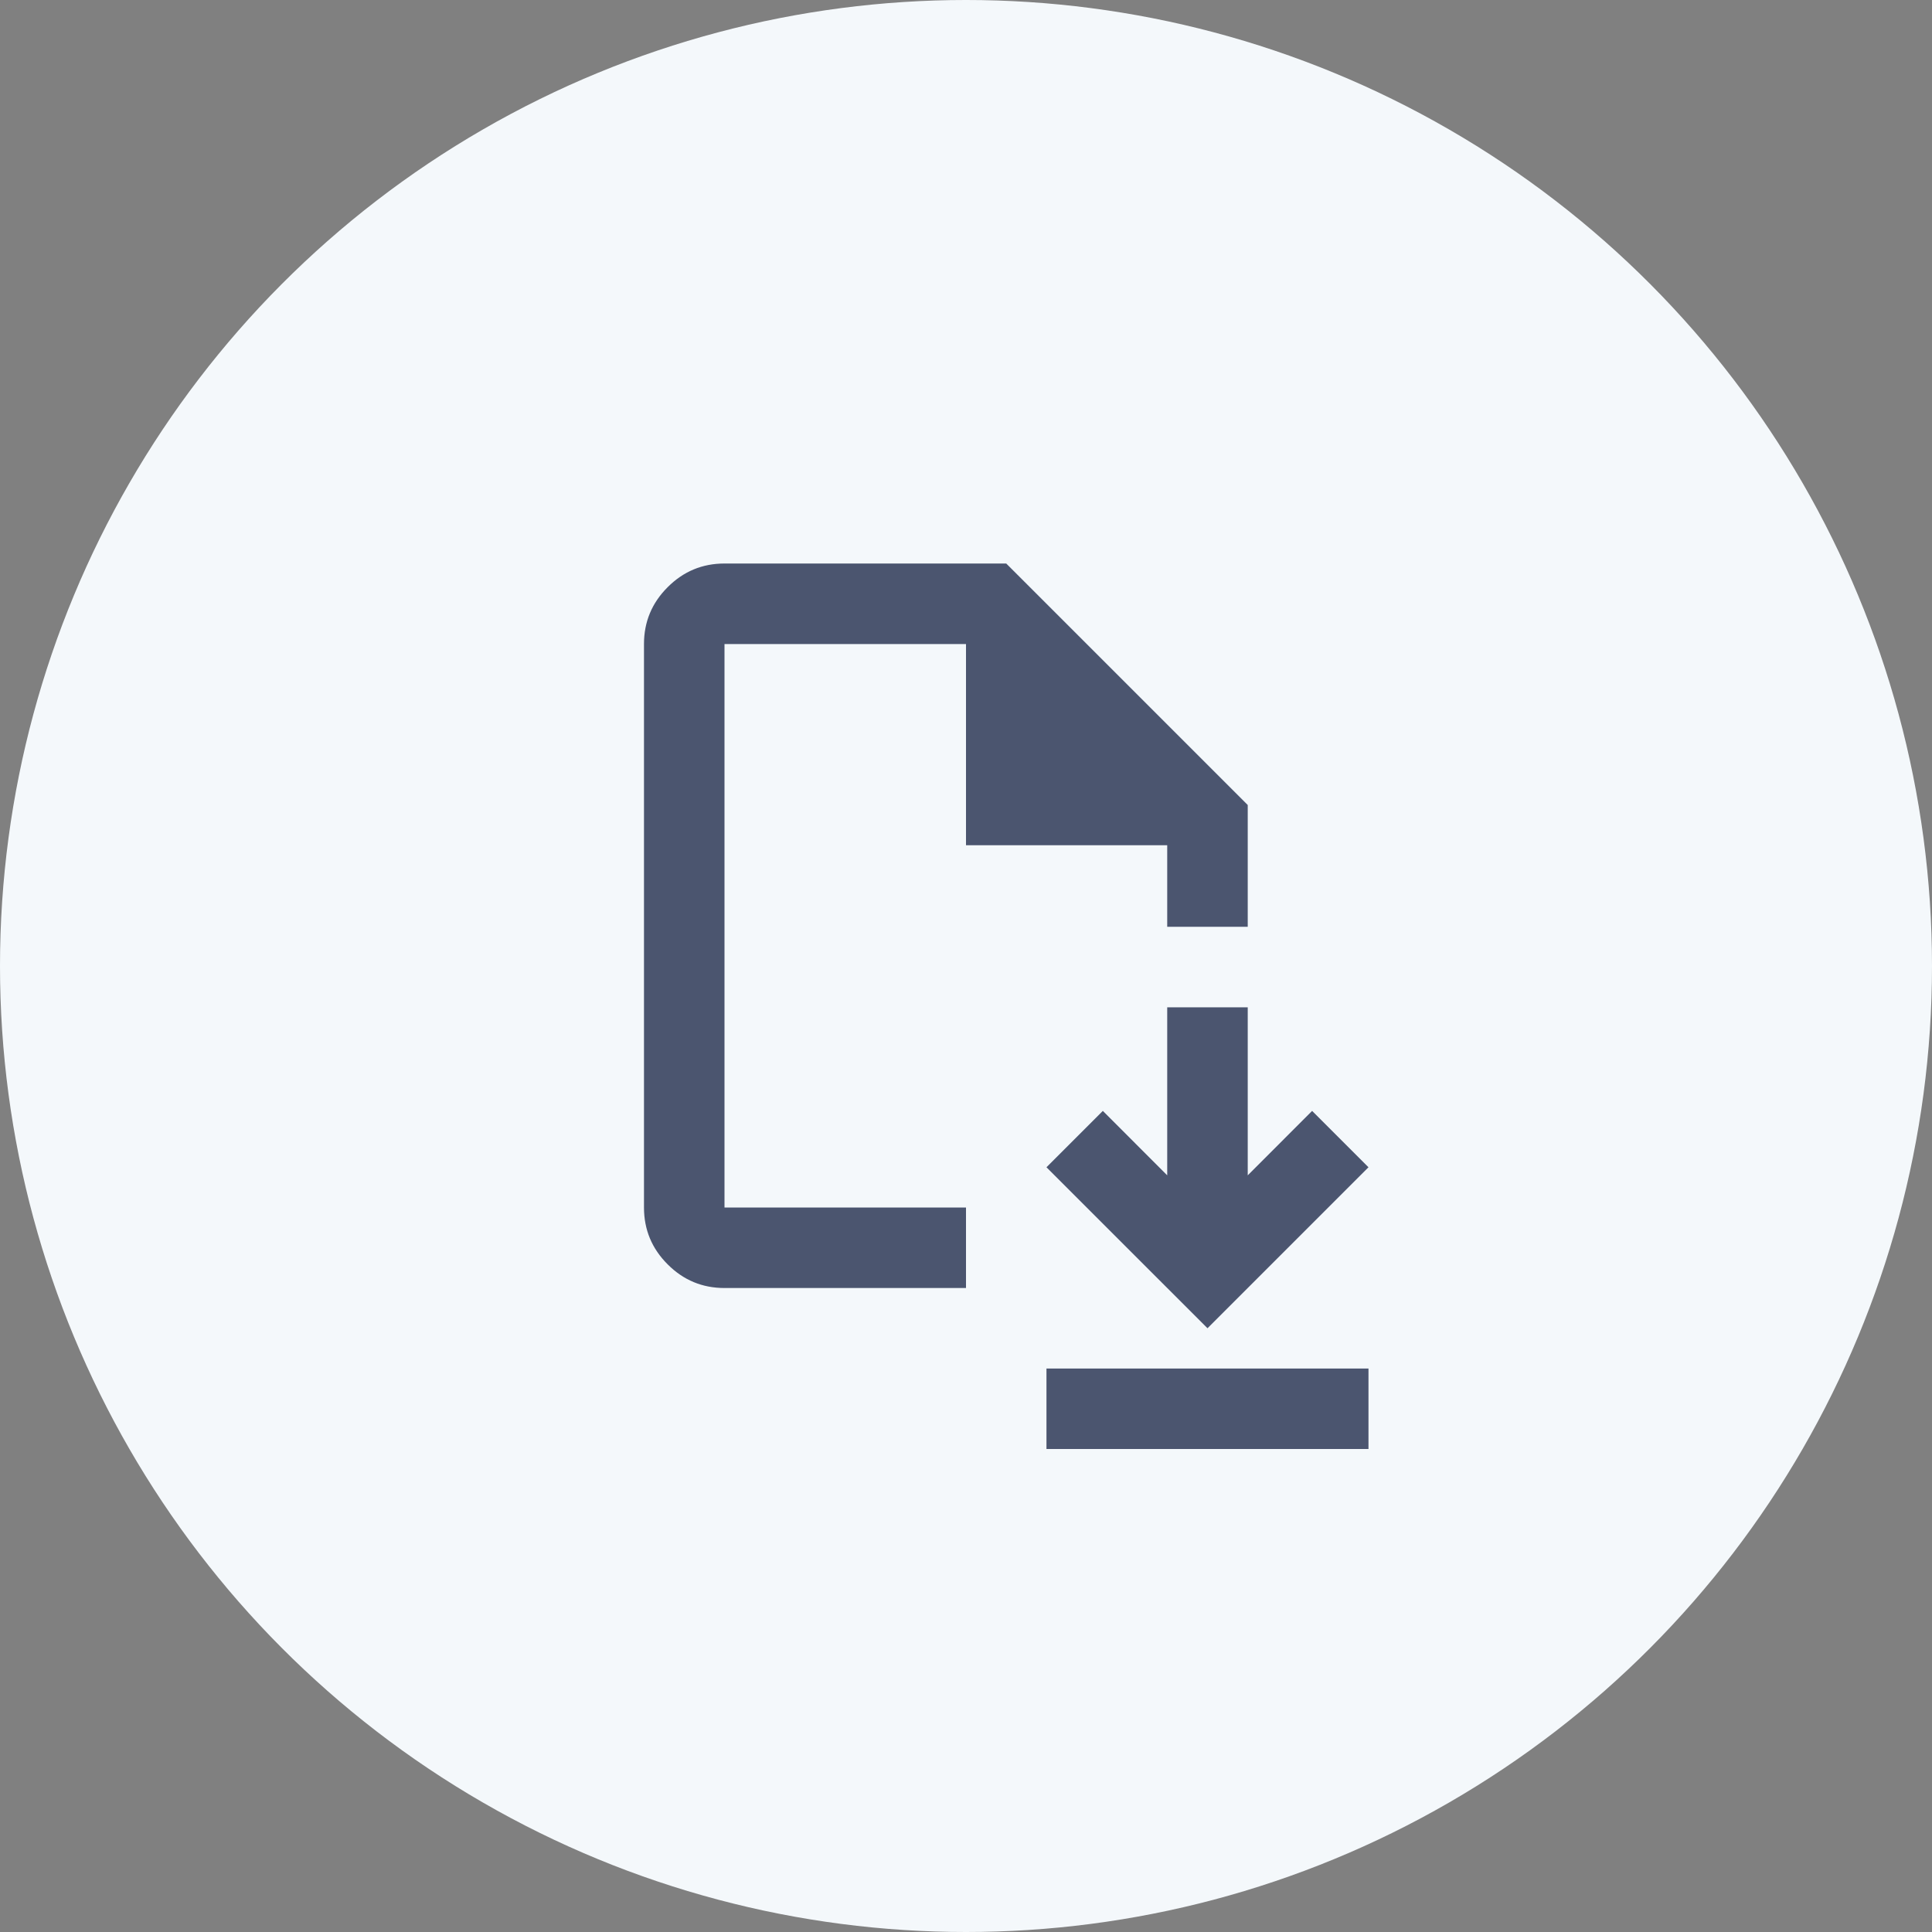 <svg width="40" height="40" viewBox="0 0 40 40" fill="none" xmlns="http://www.w3.org/2000/svg">
<rect x="0" y="0" width="40" height="40" fill="#808080" stroke="none"/>
<circle cx="20" cy="20" r="20" fill="#F4F8FB"/>
<g clip-path="url(#clip0_6384_11554)">
<path d="M25 27.5L28.333 24.167L27.166 23L25.833 24.334V20.855H24.166V24.334L22.833 23L21.666 24.167L25 27.5ZM21.666 30V28.334H28.333V30H21.666ZM15 26.667C14.541 26.667 14.149 26.504 13.823 26.177C13.496 25.851 13.333 25.459 13.333 25V13.334C13.333 12.875 13.496 12.483 13.823 12.157C14.149 11.83 14.541 11.667 15 11.667H20.833L25.833 16.667V19.188H24.166V17.5H20V13.334H15V25H20V26.667H15Z" fill="#4B556F"/>
</g>
<defs>
<clipPath id="clip0_6384_11554">
<rect width="20" height="20" fill="white" transform="translate(10 10)"/>
</clipPath>
</defs>
</svg>
